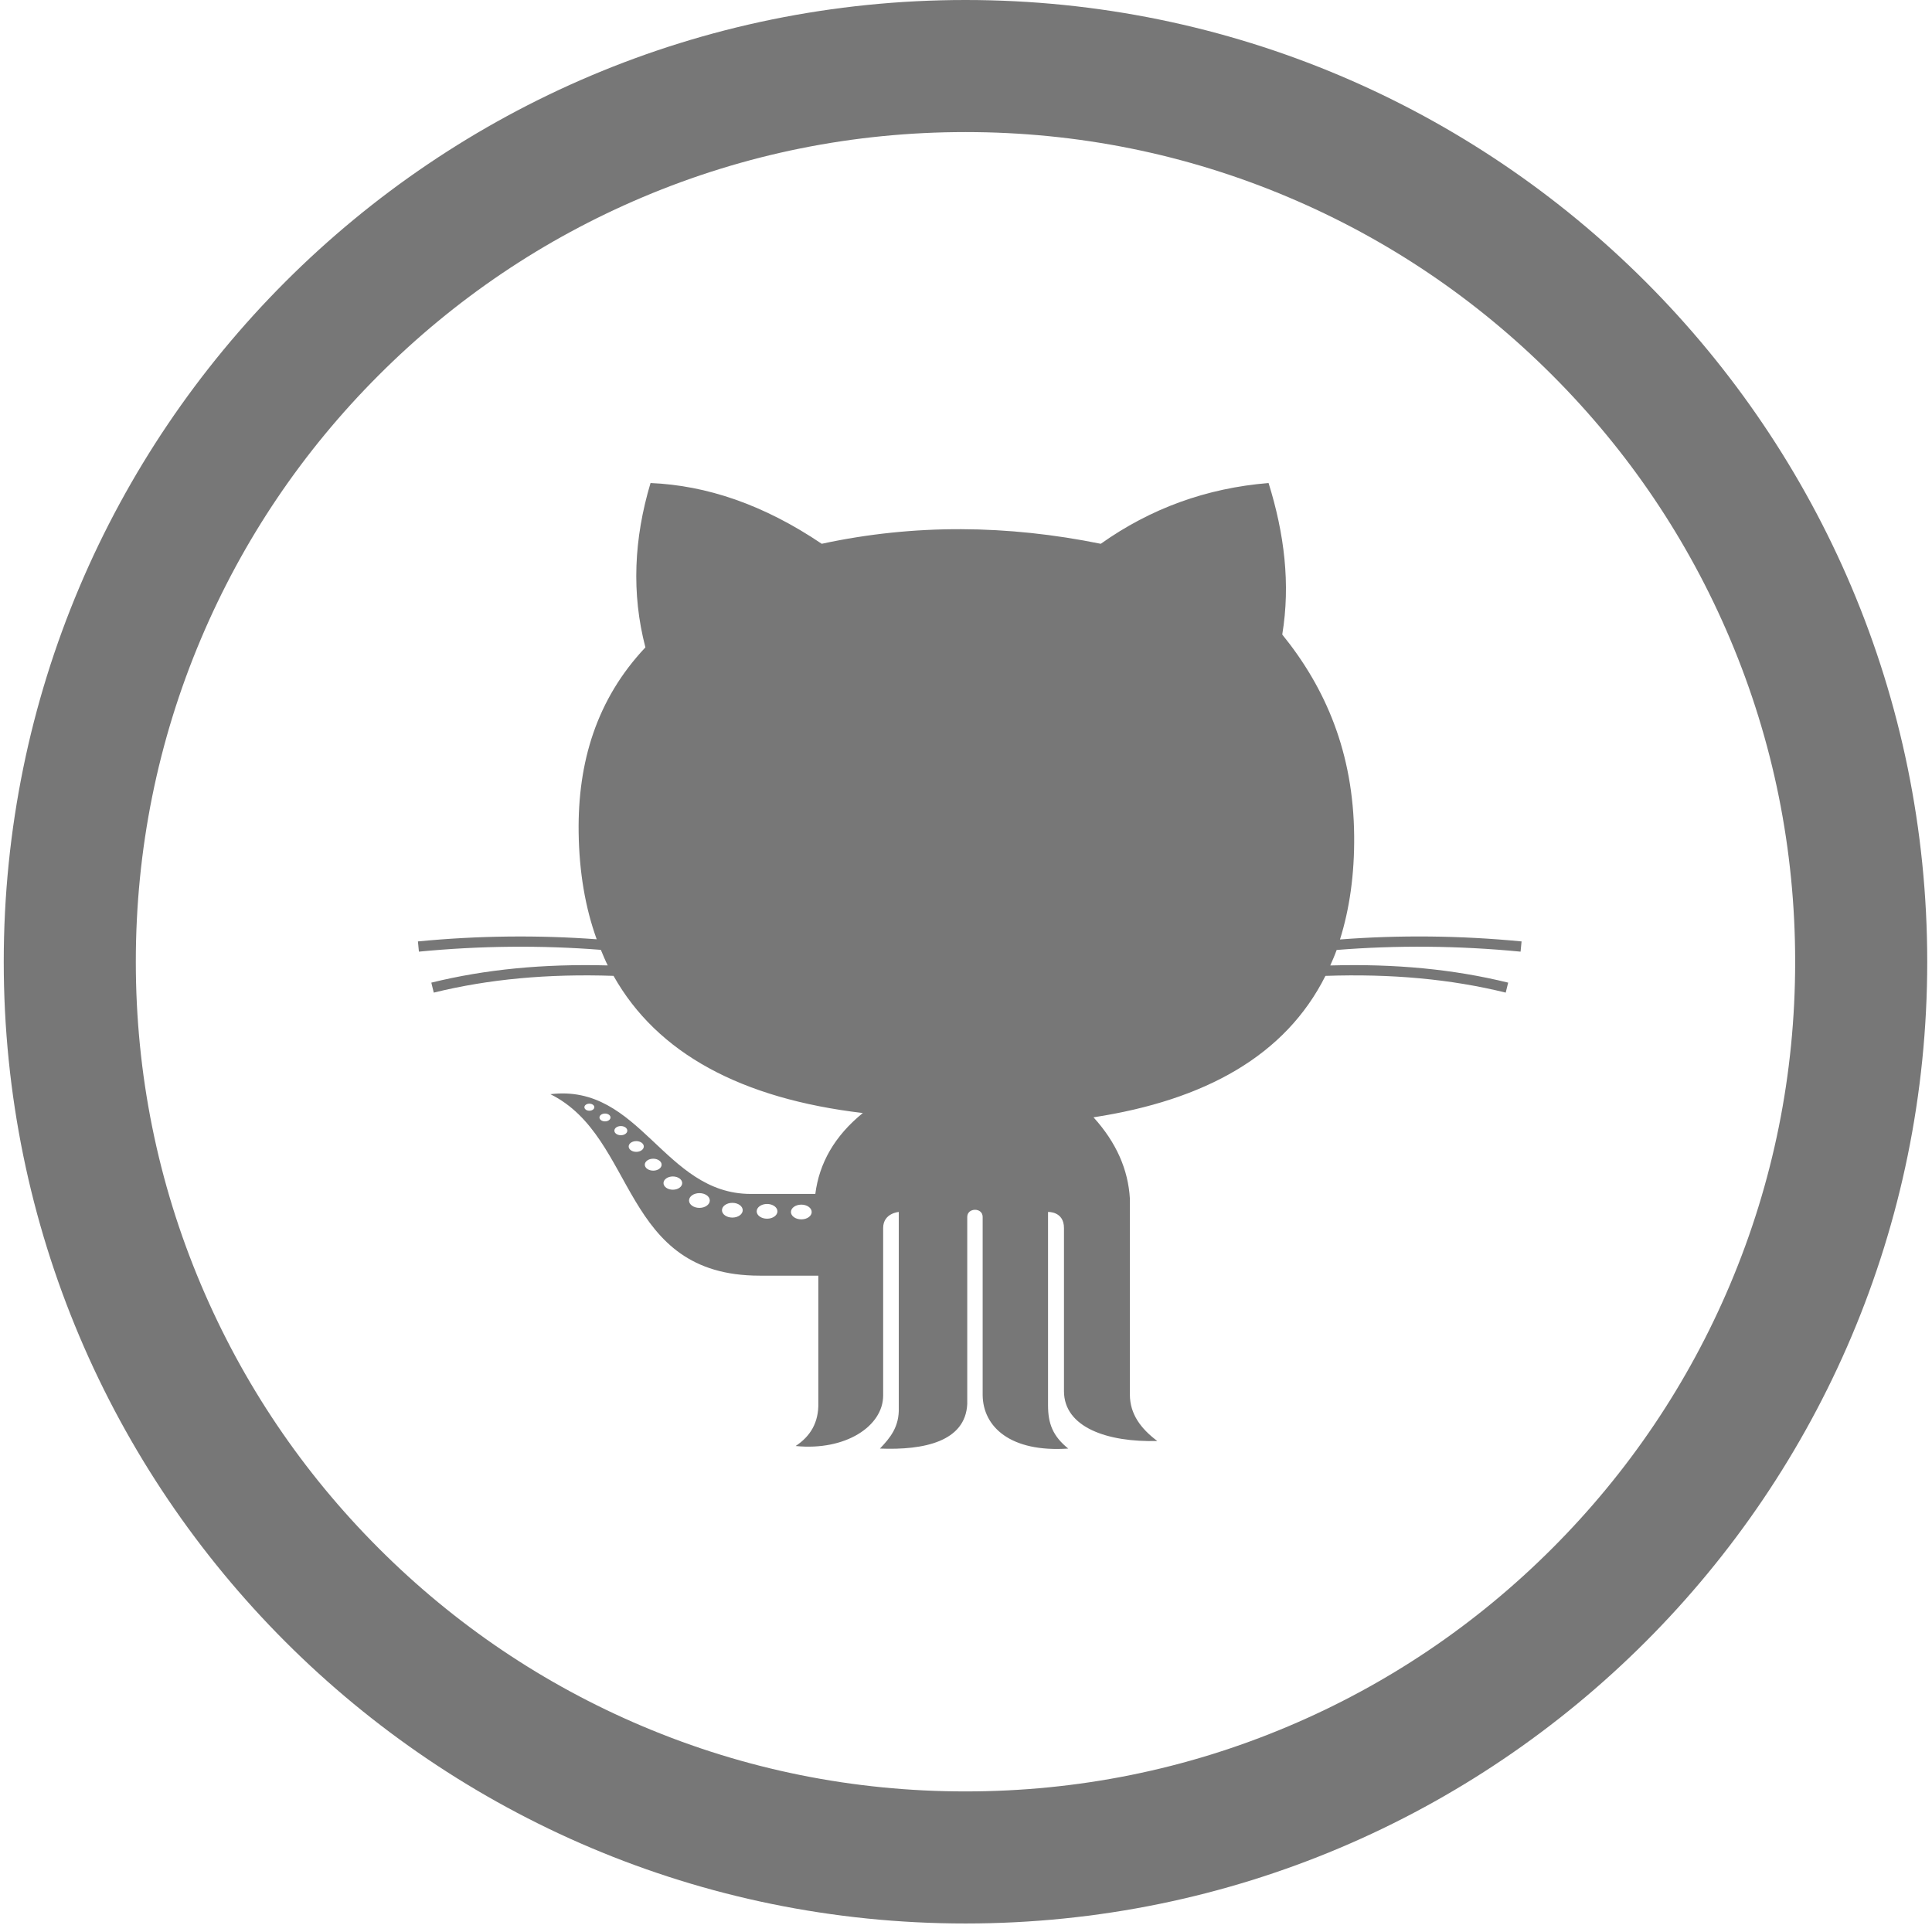 <?xml version="1.0" encoding="utf-8"?>
<!-- Generator: Adobe Illustrator 16.0.0, SVG Export Plug-In . SVG Version: 6.00 Build 0)  -->
<!DOCTYPE svg PUBLIC "-//W3C//DTD SVG 1.1//EN" "http://www.w3.org/Graphics/SVG/1.1/DTD/svg11.dtd">
<svg version="1.1" id="Layer_2" xmlns="http://www.w3.org/2000/svg" xmlns:xlink="http://www.w3.org/1999/xlink" x="0px" y="0px"
	 width="512px" height="512px" viewBox="0 0 512 512" enable-background="new 0 0 512 512" xml:space="preserve">
<g>
	<path fill="#777777" d="M255.864,35c29.699,0,58.49,5.809,85.574,17.264c26.179,11.073,49.696,26.931,69.9,47.135
		c20.203,20.204,36.062,43.722,47.134,69.899c11.456,27.084,17.265,55.875,17.265,85.574s-5.809,58.489-17.265,85.574
		c-11.072,26.178-26.931,49.695-47.134,69.899c-20.204,20.203-43.722,36.062-69.9,47.134
		c-27.084,11.456-55.875,17.265-85.574,17.265c-29.698,0-58.489-5.809-85.573-17.265c-26.178-11.072-49.695-26.931-69.899-47.134
		c-20.204-20.204-36.062-43.722-47.135-69.9c-11.456-27.084-17.264-55.875-17.264-85.573s5.809-58.489,17.264-85.574
		c11.073-26.178,26.931-49.695,47.135-69.899s43.722-36.062,69.899-47.135C197.375,40.809,226.166,35,255.864,35 M255.864,0
		C115.102,0,0.992,114.11,0.992,254.872c0,140.763,114.11,254.872,254.872,254.872c140.763,0,254.873-114.109,254.873-254.872
		C510.736,114.11,396.627,0,255.864,0L255.864,0z"/>
</g>
<g id="Layer_1">
	<path id="github-2-circle-outline-icon" fill="#777777" d="M402.969,252.199l0.262-2.711c-16.254-1.577-32.42-1.718-48.123-0.519
		c2.523-8.056,3.854-17.155,3.758-27.501c-0.207-21.982-7.537-39.102-19.057-53.31c2.215-13.384,0.547-26.765-3.627-40.152
		c-16.459,1.347-31.273,6.739-44.465,16.104c-24.65-5-49.298-5.319-73.95,0c-15.385-10.385-30.493-15.476-45.368-16.104
		c-4.41,14.741-5.09,29.271-1.361,43.557c-12.978,13.771-17.937,30.486-17.693,48.995c0.139,10.596,1.771,20.025,4.784,28.361
		c-15.474-1.135-31.379-0.981-47.374,0.568l0.262,2.711c16.289-1.58,32.484-1.712,48.216-0.48c0.577,1.4,1.159,2.795,1.821,4.128
		c-17.044-0.448-32.384,1.031-46.75,4.564l0.648,2.643c14.582-3.583,30.2-5.026,47.639-4.44
		c11.533,20.49,33.735,32.53,66.066,36.352c-7.511,6.1-11.55,13.297-12.589,21.439c0,0-3.399,0-17.123,0
		c-22.997,0-29.267-29.322-53.085-26.43c23.107,11.46,18.492,48.09,55.469,48.09c12.426,0,15.069,0,15.536,0v33.575
		c0.164,5.424-2.198,9.053-6.013,11.568c13.243,1.337,23.194-5.274,23.194-13.385c0-8.109,0-40.426,0-44.381
		c0-3.954,4.14-4.261,4.14-4.261v51.817c0.175,5.157-2.331,8.09-4.991,10.888c11.666,0.467,22.64-1.863,23.136-11.793
		c0,0,0-47.099,0-49.593c0-2.493,4.085-2.555,4.085,0s0,47.267,0,47.267c0.121,8.376,7.355,15.166,22.684,14.119
		c-4.102-3.299-5.359-6.637-5.359-11.464s0-51.241,0-51.241s4.225-0.215,4.225,4.261s0,35.729,0,43.219
		c0,9.618,11.547,13.587,24.723,13.215c-4.314-3.235-7.238-7.093-7.258-12.251v-51.974c-0.445-7.641-3.551-14.843-9.641-21.553
		c29.555-4.537,50.855-16.334,61.463-37.479c17.494-0.601,33.16,0.839,47.779,4.434l0.648-2.643
		c-14.477-3.558-29.943-5.038-47.146-4.553c0.594-1.344,1.186-2.69,1.693-4.107C370.123,250.475,386.498,250.599,402.969,252.199z
		 M156.188,294.352c-0.727,0-1.315-0.418-1.315-0.932c0-0.516,0.589-0.936,1.315-0.936c0.728,0,1.316,0.42,1.316,0.936
		C157.504,293.934,156.915,294.352,156.188,294.352z M160.33,297.177c-0.808,0-1.464-0.464-1.464-1.035
		c0-0.572,0.656-1.038,1.464-1.038c0.805,0,1.461,0.466,1.461,1.038C161.792,296.713,161.135,297.177,160.33,297.177z
		 M164.53,300.847c-0.948,0-1.714-0.544-1.714-1.214c0-0.672,0.766-1.217,1.714-1.217c0.946,0,1.714,0.545,1.714,1.217
		C166.245,300.303,165.477,300.847,164.53,300.847z M168.612,305.253c-1.108,0-2.006-0.638-2.006-1.424
		c0-0.783,0.898-1.421,2.006-1.421c1.106,0,2.003,0.638,2.003,1.421C170.615,304.615,169.718,305.253,168.612,305.253z
		 M173.108,310.233c-1.23,0-2.229-0.708-2.229-1.581s0.999-1.58,2.229-1.58s2.228,0.707,2.228,1.58S174.338,310.233,173.108,310.233
		z M178.314,315.287c-1.367,0-2.478-0.785-2.478-1.755s1.11-1.757,2.478-1.757c1.366,0,2.476,0.787,2.476,1.757
		C180.789,314.502,179.68,315.287,178.314,315.287z M185.354,320.099c-1.521,0-2.752-0.874-2.752-1.953
		c0-1.077,1.231-1.953,2.752-1.953c1.519,0,2.75,0.876,2.75,1.953C188.104,319.225,186.872,320.099,185.354,320.099z
		 M194.078,322.671c-1.518,0-2.75-0.875-2.75-1.951c0-1.078,1.232-1.953,2.75-1.953c1.521,0,2.751,0.875,2.751,1.953
		C196.829,321.796,195.599,322.671,194.078,322.671z M203.278,322.968c-1.52,0-2.75-0.874-2.75-1.95c0-1.079,1.23-1.954,2.75-1.954
		c1.519,0,2.751,0.877,2.751,1.954C206.028,322.094,204.795,322.968,203.278,322.968z M212.357,323.145
		c-1.518,0-2.75-0.873-2.75-1.952c0-1.076,1.232-1.953,2.75-1.953c1.521,0,2.752,0.877,2.752,1.953
		C215.11,322.271,213.878,323.145,212.357,323.145z"/>
</g>
</svg>
